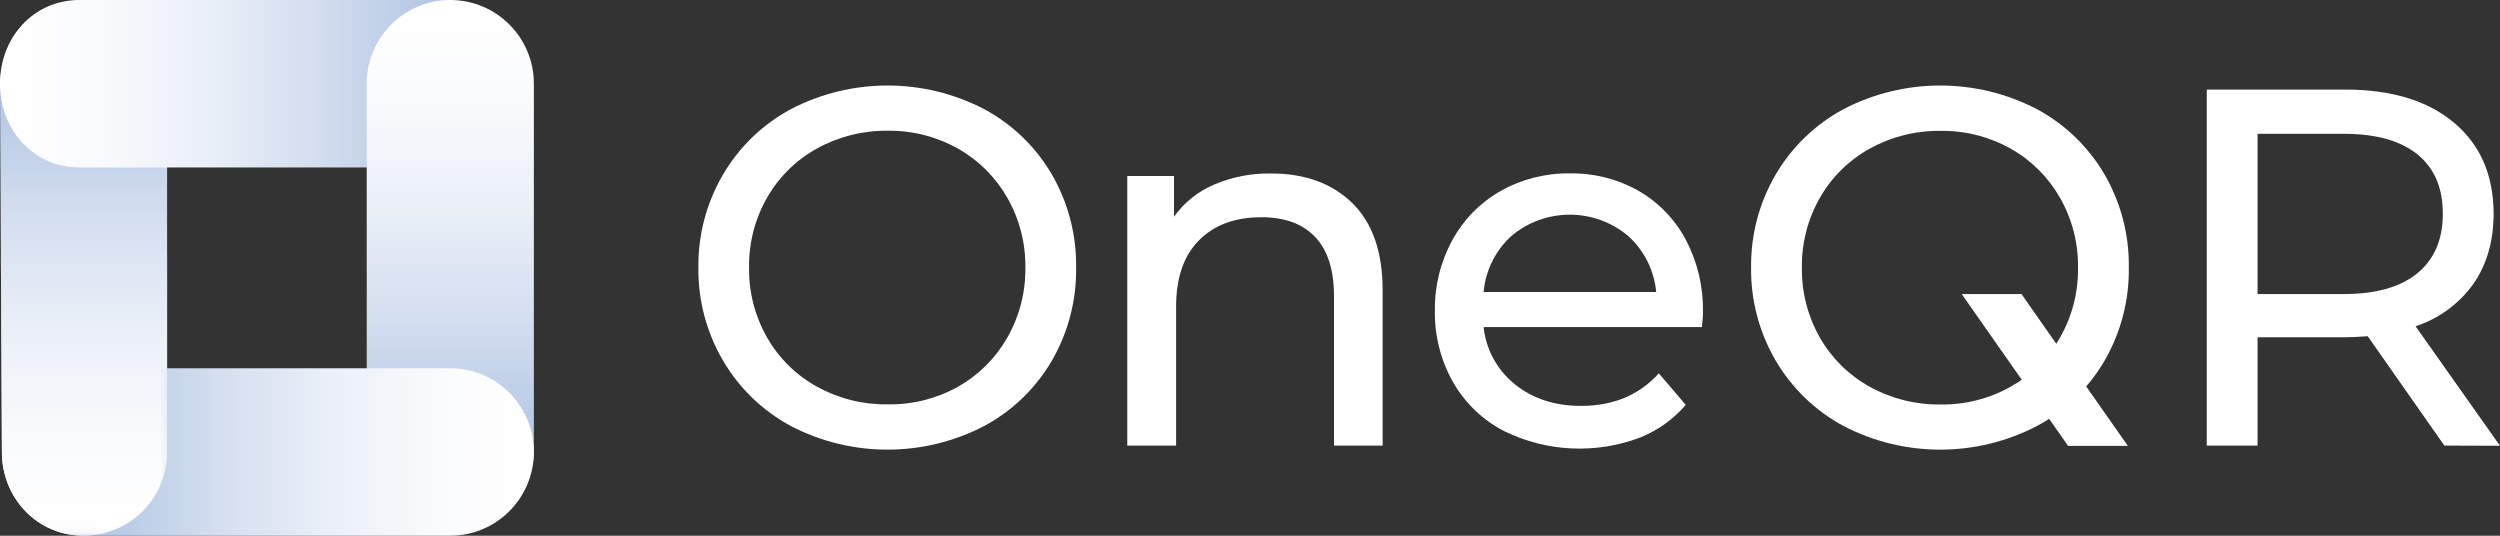 <?xml version="1.0" encoding="UTF-8"?>
<svg width="336px" height="72px" viewBox="0 0 336 72" version="1.1" xmlns="http://www.w3.org/2000/svg" xmlns:xlink="http://www.w3.org/1999/xlink">
    <rect x="0" y="0" width="336" height="72" fill="#333333" stroke="none"/>
    <title>OneQR horizontal-white</title>
    <defs>
        <linearGradient x1="50%" y1="2.34375465e-06%" x2="50%" y2="100%" id="linearGradient-1">
            <stop stop-color="#95B0D8" offset="0%"></stop>
            <stop stop-color="#B2C6E3" offset="17%"></stop>
            <stop stop-color="#D3DEEF" offset="40%"></stop>
            <stop stop-color="#EBF0F8" offset="62%"></stop>
            <stop stop-color="#FAFBFD" offset="83%"></stop>
            <stop stop-color="#FFFFFF" offset="100%"></stop>
        </linearGradient>
        <linearGradient x1="-1.02340058e-15%" y1="50%" x2="100%" y2="50%" id="linearGradient-2">
            <stop stop-color="#FFFFFF" offset="0%"></stop>
            <stop stop-color="#FAFBFD" offset="17%"></stop>
            <stop stop-color="#EBF0F8" offset="38%"></stop>
            <stop stop-color="#D3DEEF" offset="60%"></stop>
            <stop stop-color="#B2C6E3" offset="83%"></stop>
            <stop stop-color="#95B0D8" offset="100%"></stop>
        </linearGradient>
        <linearGradient x1="50%" y1="2.34375465e-06%" x2="50%" y2="100%" id="linearGradient-3">
            <stop stop-color="#FFFFFF" offset="0%"></stop>
            <stop stop-color="#FAFBFD" offset="17%"></stop>
            <stop stop-color="#EBF0F8" offset="38%"></stop>
            <stop stop-color="#D3DEEF" offset="60%"></stop>
            <stop stop-color="#B2C6E3" offset="83%"></stop>
            <stop stop-color="#95B0D8" offset="100%"></stop>
        </linearGradient>
        <linearGradient x1="100%" y1="50%" x2="0.003%" y2="50%" id="linearGradient-4">
            <stop stop-color="#FFFFFF" offset="0%"></stop>
            <stop stop-color="#FAFBFD" offset="17%"></stop>
            <stop stop-color="#EBF0F8" offset="38%"></stop>
            <stop stop-color="#D3DEEF" offset="60%"></stop>
            <stop stop-color="#B2C6E3" offset="83%"></stop>
            <stop stop-color="#95B0D8" offset="100%"></stop>
        </linearGradient>
        <rect id="path-5" x="0" y="0" width="22.696" height="37.895"></rect>
        <linearGradient x1="50%" y1="2.34375465e-06%" x2="50%" y2="100%" id="linearGradient-7">
            <stop stop-color="#95B0D8" offset="0%"></stop>
            <stop stop-color="#B2C6E3" offset="17%"></stop>
            <stop stop-color="#D3DEEF" offset="40%"></stop>
            <stop stop-color="#EBF0F8" offset="62%"></stop>
            <stop stop-color="#FAFBFD" offset="83%"></stop>
            <stop stop-color="#FFFFFF" offset="100%"></stop>
        </linearGradient>
    </defs>
    <g id="LOGO-+-SDK-阐释图" stroke="none" stroke-width="1" fill="none" fill-rule="evenodd">
        <g id="OneQR-horizontal-white">
            <g id="编组-4">
                <path d="M11.229,0 C14.207,0 17.064,1.185 19.169,3.295 C21.275,5.405 22.458,8.266 22.458,11.249 L22.458,60.751 C22.458,63.734 21.275,66.595 19.169,68.705 C17.064,70.815 14.207,72 11.229,72 C5.031,72 0.254,66.96 0.254,60.751 L0,11.249 C0,5.576 5.701,0 11.229,0 Z" id="路径" fill="url(#linearGradient-1)" fill-rule="nonzero"></path>
                <path d="M71.093,11.249 C71.09,17.462 66.065,22.498 59.864,22.504 L10.689,22.504 C4.487,22.498 0.003,17.462 0,11.249 C0,5.036 4.487,0 10.689,0 L59.864,0 C65.138,0 71.093,6.085 71.093,11.249 Z" id="路径" fill="url(#linearGradient-2)" fill-rule="nonzero"></path>
                <path d="M60.523,71.871 C54.32,71.871 49.291,66.964 49.288,60.751 L49.288,11.249 C49.291,5.036 54.32,0 60.523,0 C66.723,0.003 71.749,5.038 71.752,11.249 L71.752,60.751 C71.752,65.915 66.181,71.871 60.523,71.871 Z" id="路径" fill="url(#linearGradient-3)" fill-rule="nonzero"></path>
                <path d="M11.229,49.496 L60.523,49.496 C66.726,49.499 71.752,54.537 71.752,60.751 C71.746,66.961 66.722,71.994 60.523,72 L11.229,72 C5.103,71.917 0.461,66.888 0.518,60.751 C0.518,54.536 5.031,49.496 11.229,49.496 Z" id="路径" fill="url(#linearGradient-4)" fill-rule="nonzero"></path>
                <g id="编组-3" transform="translate(0, 34.105)">
                    <mask id="mask-6" fill="white">
                        <use xlink:href="#path-5"></use>
                    </mask>
                    <g id="矩形"></g>
                    <path d="M11.229,-34.024 C14.207,-34.024 17.064,-32.92 19.169,-30.81 C21.275,-28.701 22.458,-25.839 22.458,-22.856 L22.458,26.645 C22.458,29.629 21.275,32.49 19.169,34.6 C17.064,36.71 14.207,37.895 11.229,37.895 C5.031,37.895 0.254,32.855 0.254,26.645 L0,-22.856 C0,-28.529 5.701,-34.024 11.229,-34.024 Z" id="路径" fill="url(#linearGradient-7)" fill-rule="nonzero" mask="url(#mask-6)"></path>
                </g>
            </g>
            <path d="M106.283,57.254 C102.501,55.217 99.351,52.177 97.177,48.467 C94.954,44.68 93.808,40.355 93.865,35.962 C93.809,31.567 94.955,27.241 97.177,23.451 C99.352,19.744 102.502,16.707 106.283,14.671 C114.433,10.433 124.131,10.433 132.281,14.671 C136.05,16.696 139.189,19.723 141.354,23.419 C143.561,27.225 144.694,31.561 144.628,35.962 C144.693,40.363 143.561,44.699 141.354,48.505 C139.188,52.202 136.047,55.229 132.275,57.254 C124.125,61.491 114.427,61.491 106.277,57.254 L106.283,57.254 Z M128.768,51.97 C131.528,50.412 133.814,48.133 135.382,45.376 C137.014,42.517 137.852,39.272 137.809,35.978 C137.853,32.685 137.015,29.44 135.382,26.58 C133.813,23.823 131.527,21.543 128.768,19.981 C125.881,18.358 122.617,17.527 119.306,17.572 C115.98,17.529 112.701,18.353 109.79,19.965 C106.996,21.507 104.679,23.79 103.094,26.564 C101.463,29.423 100.627,32.669 100.674,35.962 C100.629,39.255 101.464,42.5 103.094,45.36 C104.678,48.141 106.999,50.428 109.801,51.97 C112.709,53.576 115.985,54.396 119.306,54.346 C122.614,54.404 125.879,53.584 128.768,51.97 Z" id="形状" fill="#FFFFFF" fill-rule="nonzero"></path>
            <path d="M181.769,27.317 C184.478,29.98 185.831,33.887 185.827,39.037 L185.827,59.885 L179.289,59.885 L179.289,39.789 C179.289,36.282 178.447,33.638 176.765,31.859 C175.083,30.079 172.671,29.192 169.529,29.195 C165.984,29.195 163.187,30.231 161.137,32.303 C159.087,34.374 158.064,37.348 158.068,41.224 L158.068,59.885 L151.507,59.885 L151.507,23.657 L157.787,23.657 L157.787,29.125 C159.144,27.225 160.996,25.736 163.142,24.821 C165.565,23.784 168.18,23.271 170.815,23.316 C175.409,23.316 179.06,24.65 181.769,27.317 Z" id="路径" fill="#FFFFFF" fill-rule="nonzero"></path>
            <path d="M228.739,43.958 L199.396,43.958 C199.716,46.983 201.232,49.754 203.606,51.651 C205.994,53.585 208.963,54.552 212.511,54.552 C216.835,54.552 220.313,53.094 222.946,50.178 L226.567,54.417 C224.91,56.343 222.816,57.843 220.46,58.791 C214.493,61.061 207.853,60.748 202.125,57.925 C199.254,56.435 196.874,54.145 195.273,51.331 C193.632,48.412 192.795,45.109 192.847,41.76 C192.798,38.442 193.61,35.169 195.203,32.259 C196.708,29.498 198.954,27.214 201.688,25.666 C204.53,24.068 207.745,23.254 211.004,23.305 C214.241,23.247 217.435,24.063 220.25,25.666 C222.941,27.223 225.14,29.508 226.594,32.259 C228.158,35.251 228.944,38.589 228.88,41.966 C228.874,42.48 228.826,43.14 228.739,43.958 Z M203.12,31.723 C200.984,33.676 199.656,36.358 199.396,39.243 L222.595,39.243 C222.325,36.372 221,33.704 218.877,31.756 C214.334,27.9 207.678,27.886 203.12,31.723 L203.12,31.723 Z" id="形状" fill="#FFFFFF" fill-rule="nonzero"></path>
            <path d="M247.766,57.254 C243.983,55.217 240.831,52.177 238.655,48.467 C236.436,44.679 235.293,40.355 235.348,35.962 C235.293,31.568 236.437,27.242 238.655,23.451 C240.833,19.744 243.984,16.707 247.766,14.671 C255.916,10.433 265.614,10.433 273.764,14.671 C277.533,16.696 280.673,19.723 282.837,23.419 C285.045,27.225 286.177,31.561 286.112,35.962 C286.176,40.363 285.044,44.699 282.837,48.505 C280.673,52.201 277.533,55.228 273.764,57.254 C265.614,61.491 255.916,61.491 247.766,57.254 L247.766,57.254 Z M270.246,51.97 C273.009,50.414 275.297,48.135 276.866,45.376 C278.496,42.516 279.332,39.271 279.287,35.978 C279.334,32.685 278.498,29.44 276.866,26.58 C275.295,23.822 273.008,21.541 270.246,19.981 C267.362,18.365 264.104,17.54 260.8,17.589 C257.473,17.545 254.191,18.37 251.279,19.981 C248.489,21.526 246.177,23.809 244.594,26.58 C242.962,29.44 242.126,32.685 242.173,35.978 C242.128,39.271 242.964,42.516 244.594,45.376 C246.175,48.147 248.488,50.429 251.279,51.97 C254.19,53.584 257.473,54.409 260.8,54.363 C264.104,54.414 267.363,53.589 270.246,51.97 L270.246,51.97 Z" id="形状" fill="#FFFFFF" fill-rule="nonzero"></path>
            <path d="M328.521,59.885 L318.221,45.187 C316.946,45.279 315.946,45.328 315.217,45.328 L303.415,45.328 L303.415,59.885 L296.59,59.885 L296.59,12.04 L315.217,12.04 C321.406,12.04 326.269,13.519 329.807,16.479 C333.345,19.438 335.123,23.509 335.141,28.692 C335.141,32.384 334.24,35.529 332.439,38.128 C330.521,40.82 327.792,42.826 324.652,43.85 L336,59.912 L328.521,59.885 Z M324.906,36.715 C327.179,34.849 328.316,32.182 328.316,28.713 C328.316,25.245 327.179,22.591 324.906,20.75 C322.629,18.909 319.331,17.987 315.011,17.984 L303.415,17.984 L303.415,39.519 L315.011,39.519 C319.335,39.519 322.633,38.584 324.906,36.715 L324.906,36.715 Z" id="形状" fill="#FFFFFF" fill-rule="nonzero"></path>
            <polygon id="路径" fill="#FFFFFF" fill-rule="nonzero" points="277.954 59.928 285.984 59.928 271.683 39.519 263.653 39.519"></polygon>
        </g>
    </g>
</svg>